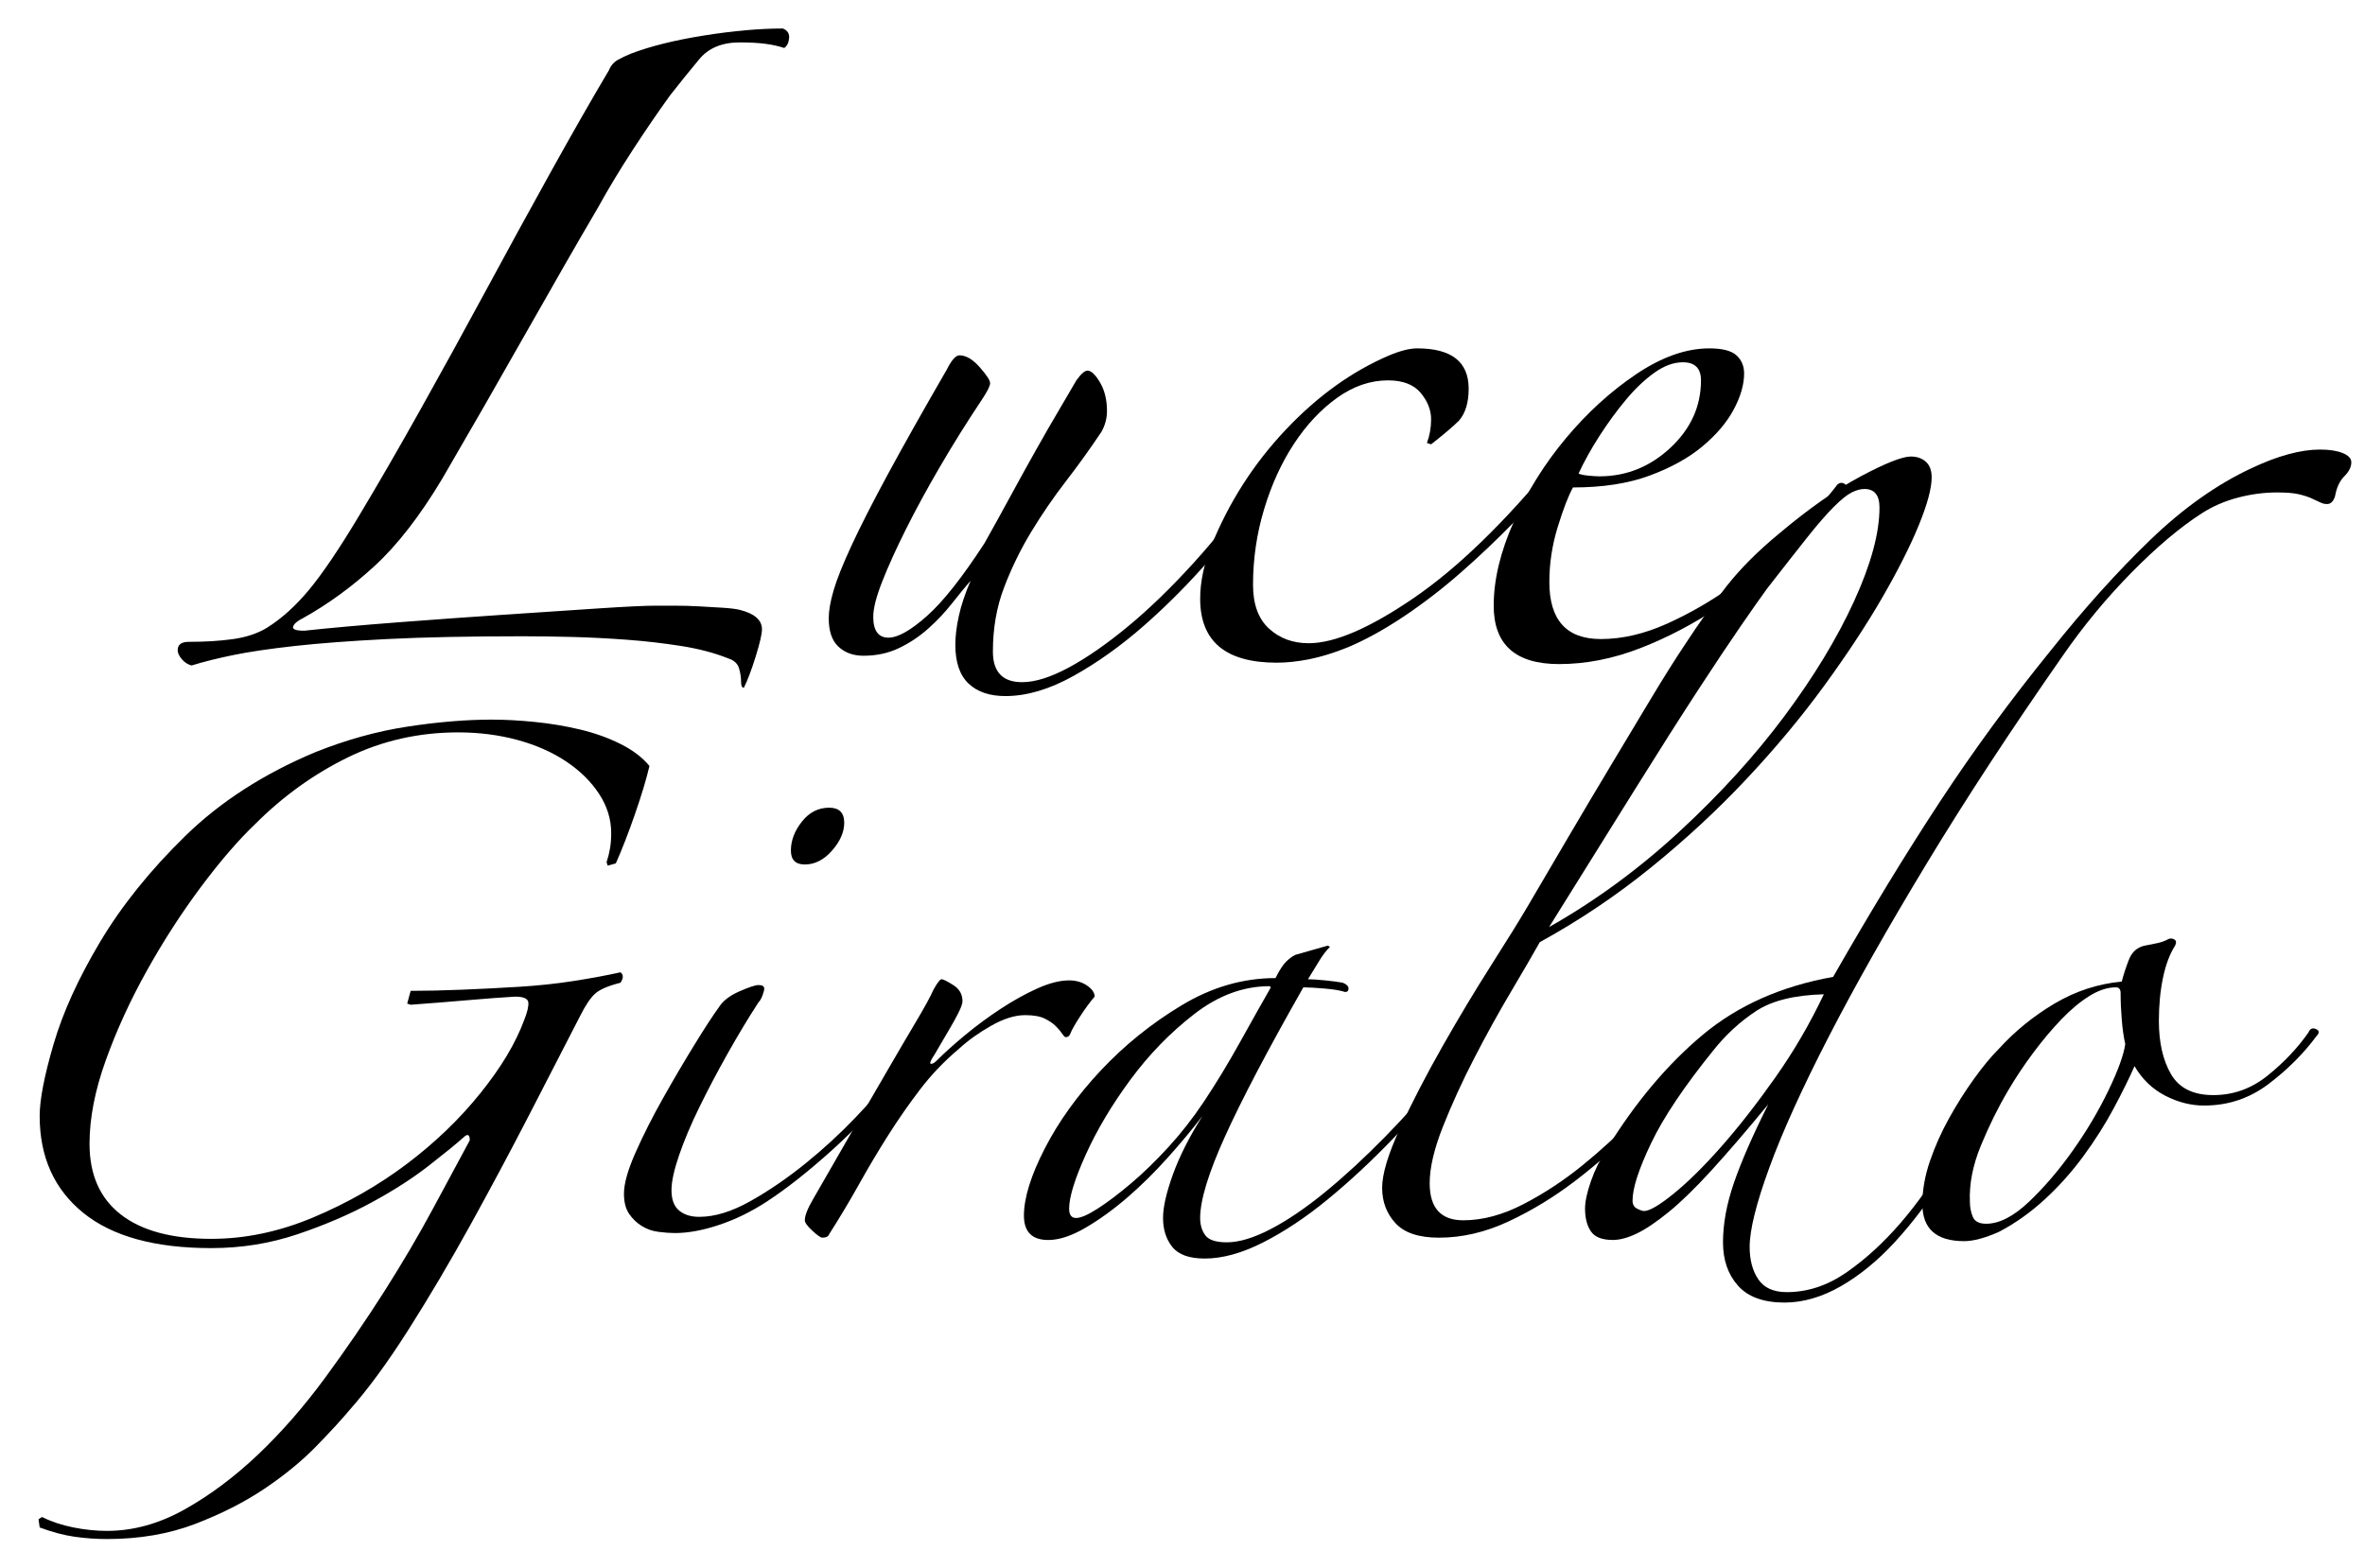 <svg xmlns="http://www.w3.org/2000/svg" width="306" height="203" xml:space="preserve"><path d="M101.468 6.209c-.72-.239-1.53-.419-2.43-.54-.9-.118-2.011-.18-3.33-.18-2.281 0-4.022.72-5.22 2.16-1.201 1.44-2.461 3.001-3.78 4.68-1.561 2.16-3.181 4.531-4.86 7.11-1.682 2.582-3.181 5.071-4.5 7.47-1.201 2.042-2.61 4.472-4.23 7.29-1.62 2.821-3.33 5.822-5.13 9-1.8 3.181-3.631 6.39-5.49 9.63-1.862 3.24-3.631 6.3-5.31 9.18-2.88 4.801-5.791 8.55-8.73 11.25-2.942 2.7-6.03 4.95-9.27 6.75-.72.36-1.142.72-1.26 1.08-.121.36.36.54 1.44.54 3.358-.36 7.38-.72 12.06-1.08 4.68-.36 9.27-.689 13.77-.99 4.5-.298 8.55-.568 12.15-.81 3.6-.239 6.12-.36 7.56-.36h2.34c1.08 0 2.16.031 3.24.09 1.08.062 2.098.121 3.06.18.959.062 1.679.152 2.16.27 1.918.48 2.88 1.322 2.88 2.52 0 .602-.27 1.772-.81 3.51s-1.052 3.088-1.53 4.05c-.242 0-.36-.242-.36-.72 0-.602-.09-1.201-.27-1.8-.18-.602-.63-1.021-1.35-1.26-1.8-.72-3.842-1.26-6.12-1.62-2.281-.36-4.621-.63-7.02-.81-2.402-.18-4.742-.298-7.02-.36-2.281-.059-4.441-.09-6.48-.09-6.961 0-12.811.121-17.55.36-4.742.242-8.73.54-11.97.9s-5.881.751-7.92 1.17c-2.042.419-3.842.869-5.4 1.35-.481-.121-.9-.391-1.26-.81-.36-.422-.54-.81-.54-1.17 0-.72.478-1.08 1.44-1.08 2.16 0 4.078-.118 5.76-.36 1.679-.239 3.119-.72 4.32-1.44 1.918-1.198 3.749-2.849 5.49-4.95 1.738-2.098 3.87-5.248 6.39-9.45 2.52-4.199 5.189-8.82 8.01-13.86 2.818-5.04 5.639-10.17 8.46-15.39 2.818-5.22 5.608-10.319 8.37-15.3 2.759-4.978 5.279-9.388 7.56-13.23.239-.599.63-1.049 1.17-1.35.54-.298 1.108-.568 1.71-.81 2.52-.959 5.67-1.738 9.45-2.34 3.78-.599 7.169-.9 10.17-.9.599.242.869.661.81 1.26-.062.602-.27 1.021-.63 1.26zm62.459 56.88c-2.042 2.88-4.441 5.912-7.2 9.09-2.762 3.181-5.642 6.092-8.64 8.73-3.001 2.641-6.061 4.829-9.18 6.57-3.122 1.738-6.061 2.61-8.82 2.61-2.042 0-3.631-.54-4.77-1.62-1.142-1.08-1.71-2.762-1.71-5.04 0-1.08.149-2.309.45-3.69.298-1.378.81-2.908 1.53-4.59-.72.841-1.53 1.831-2.43 2.97-.9 1.142-1.921 2.222-3.06 3.24-1.142 1.021-2.402 1.862-3.78 2.52-1.381.661-2.911.99-4.59.99-1.322 0-2.402-.388-3.24-1.17-.841-.779-1.26-2.008-1.26-3.69 0-.959.208-2.16.63-3.6.419-1.44 1.198-3.389 2.34-5.85 1.139-2.458 2.7-5.518 4.68-9.18 1.98-3.659 4.528-8.19 7.65-13.59.599-1.198 1.139-1.8 1.62-1.8.838 0 1.71.512 2.61 1.53.9 1.021 1.35 1.71 1.35 2.07s-.36 1.08-1.08 2.16c-1.921 2.88-3.721 5.76-5.4 8.64-1.682 2.88-3.15 5.58-4.41 8.1-1.26 2.52-2.281 4.77-3.06 6.75-.782 1.98-1.17 3.51-1.17 4.59 0 1.8.658 2.7 1.98 2.7 1.198 0 2.849-.928 4.95-2.79 2.098-1.859 4.59-5.009 7.47-9.45 1.08-1.918 2.188-3.929 3.33-6.03 1.139-2.098 2.25-4.109 3.33-6.03 1.08-1.918 2.098-3.69 3.06-5.31.959-1.62 1.679-2.849 2.16-3.69.599-.838 1.08-1.26 1.44-1.26.478 0 1.018.512 1.62 1.53.599 1.021.9 2.25.9 3.69 0 .962-.242 1.862-.72 2.7-1.44 2.16-2.97 4.292-4.59 6.39-1.62 2.101-3.122 4.292-4.5 6.57-1.381 2.281-2.551 4.68-3.51 7.2-.962 2.52-1.44 5.282-1.44 8.28 0 2.638 1.26 3.96 3.78 3.96 1.679 0 3.69-.63 6.03-1.89 2.34-1.26 4.888-3.029 7.65-5.31 2.759-2.278 5.608-5.04 8.55-8.28 2.939-3.24 5.729-6.778 8.37-10.62.72-.239 1.08.062 1.08.9z"/><path d="M202.086 60.569c-1.8 2.281-3.842 4.59-6.12 6.93-2.281 2.34-4.621 4.562-7.02 6.66-2.402 2.101-4.86 3.991-7.38 5.67-2.52 1.682-4.922 3.001-7.2 3.96-1.8.72-3.451 1.229-4.95 1.53-1.502.298-2.911.45-4.23.45-6.601 0-9.9-2.759-9.9-8.28 0-2.16.478-4.438 1.44-6.84 2.278-5.639 5.49-10.648 9.63-15.03 4.14-4.379 8.609-7.588 13.41-9.63 1.44-.599 2.638-.9 3.6-.9 4.438 0 6.66 1.741 6.66 5.22 0 1.8-.422 3.181-1.26 4.14-.72.72-1.921 1.741-3.6 3.06l-.54-.18c.36-.959.54-1.98.54-3.06 0-1.198-.45-2.34-1.35-3.42-.9-1.08-2.312-1.62-4.23-1.62-2.281 0-4.472.751-6.57 2.25-2.101 1.502-3.96 3.482-5.58 5.94-1.62 2.461-2.911 5.282-3.87 8.46-.961 3.181-1.44 6.452-1.44 9.81 0 2.52.689 4.41 2.07 5.67 1.378 1.26 3.088 1.89 5.13 1.89 3.358 0 7.889-1.949 13.59-5.85 5.698-3.898 11.79-9.81 18.27-17.73.599-.599 1.049-.748 1.35-.45.298.302.149.751-.45 1.35z"/><path d="M238.985 63.27c-2.042 2.52-4.472 5.13-7.29 7.83-2.821 2.7-5.881 5.161-9.18 7.38-3.302 2.222-6.722 4.022-10.26 5.4-3.541 1.378-7.051 2.07-10.53 2.07-5.642 0-8.46-2.52-8.46-7.56 0-3.358.869-6.989 2.61-10.89 1.738-3.898 3.988-7.498 6.75-10.8 2.759-3.299 5.788-6.058 9.09-8.28 3.299-2.219 6.449-3.33 9.45-3.33 1.679 0 2.849.301 3.51.9.658.602.99 1.381.99 2.34 0 1.44-.45 3.001-1.35 4.68-.9 1.682-2.25 3.271-4.05 4.77-1.8 1.502-4.081 2.762-6.84 3.78-2.762 1.021-6.061 1.53-9.9 1.53-.602 1.08-1.26 2.79-1.98 5.13s-1.08 4.711-1.08 7.11c0 4.922 2.219 7.38 6.66 7.38 2.759 0 5.608-.658 8.55-1.98 2.939-1.319 5.788-2.97 8.55-4.95 2.759-1.98 5.31-4.14 7.65-6.48 2.34-2.34 4.289-4.528 5.85-6.57.239-.239.509-.298.81-.18.298.12.45.36.45.72zm-18.9-14.041c0-1.558-.782-2.34-2.34-2.34-1.201 0-2.43.45-3.69 1.35-1.26.9-2.492 2.07-3.69 3.51-1.201 1.44-2.34 3.001-3.42 4.68-1.08 1.682-1.98 3.302-2.7 4.86.239.121.658.211 1.26.27.599.062 1.08.09 1.44.09 3.479 0 6.539-1.229 9.18-3.69 2.638-2.458 3.96-5.369 3.96-8.73zM4.983 196.636l.45-.3c1.2.6 2.55 1.05 4.05 1.35 1.5.301 2.948.45 4.35.45 3.398 0 6.75-.926 10.05-2.774 3.3-1.852 6.474-4.227 9.525-7.125 3.049-2.902 5.949-6.226 8.7-9.976 2.749-3.75 5.299-7.477 7.65-11.175 2.349-3.701 4.449-7.275 6.3-10.725 1.849-3.45 3.424-6.375 4.725-8.775 0-.799-.3-.9-.9-.3-.9.802-2.376 2.001-4.425 3.6-2.051 1.601-4.5 3.176-7.35 4.726-2.85 1.551-6.052 2.925-9.6 4.125-3.551 1.199-7.275 1.8-11.175 1.8-7.301 0-12.825-1.526-16.575-4.575s-5.625-7.224-5.625-12.525c0-2.1.6-5.198 1.8-9.3 1.2-4.099 3.199-8.498 6-13.2 2.798-4.699 6.473-9.273 11.025-13.725 4.549-4.448 10.174-8.074 16.875-10.875 3.999-1.599 7.973-2.7 11.925-3.3 3.949-.601 7.575-.9 10.875-.9 1.699 0 3.548.101 5.55.3 1.999.202 3.949.525 5.85.976 1.898.45 3.649 1.075 5.25 1.875 1.599.802 2.85 1.751 3.75 2.85-.4 1.702-1.026 3.776-1.875 6.226-.851 2.451-1.676 4.574-2.475 6.375l-1.05.3-.15-.45c.199-.6.349-1.2.45-1.8.098-.601.15-1.249.15-1.95 0-1.8-.525-3.499-1.575-5.1-1.05-1.599-2.475-3-4.275-4.2s-3.9-2.124-6.3-2.775c-2.4-.649-4.95-.975-7.65-.975-5.1 0-9.851 1.075-14.25 3.225-4.401 2.151-8.4 5.025-12 8.625-2.201 2.101-4.551 4.826-7.05 8.175-2.501 3.352-4.826 6.952-6.975 10.801-2.151 3.851-3.926 7.725-5.325 11.625-1.402 3.899-2.1 7.5-2.1 10.8 0 4.001 1.35 7.05 4.05 9.149 2.7 2.101 6.6 3.15 11.7 3.15 4.399 0 8.798-.924 13.2-2.775 4.399-1.849 8.424-4.148 12.075-6.899 3.649-2.749 6.825-5.799 9.525-9.15 2.7-3.349 4.599-6.524 5.7-9.524.398-.999.574-1.749.525-2.25-.052-.5-.626-.75-1.725-.75-1.702.101-3.701.25-6 .449-2.301.202-4.8.401-7.5.601l-.45-.15.45-1.649c2 0 4.224-.05 6.675-.15 2.449-.099 4.898-.225 7.35-.375 2.449-.15 4.8-.398 7.05-.75 2.25-.35 4.275-.725 6.075-1.125.398.3.398.75 0 1.35-1.601.401-2.7.877-3.3 1.426-.6.551-1.251 1.525-1.95 2.925-1.9 3.7-4.076 7.927-6.525 12.675-2.452 4.751-5.001 9.525-7.65 14.325-2.651 4.8-5.325 9.323-8.025 13.575-2.7 4.249-5.25 7.725-7.65 10.425-1.001 1.2-2.426 2.749-4.275 4.649-1.852 1.898-4.076 3.725-6.675 5.476-2.602 1.748-5.602 3.274-9 4.575-3.401 1.298-7.2 1.949-11.4 1.949-1.402 0-2.801-.101-4.2-.3-1.401-.201-2.901-.6-4.5-1.2l-.15-1.056zm110.999-56.7c-2.4 3.102-5.151 6.052-8.25 8.851-3.101 2.801-5.951 5.051-8.55 6.75-2.001 1.301-4.05 2.302-6.15 3-2.1.7-4.001 1.05-5.7 1.05-.6 0-1.301-.049-2.1-.15-.801-.098-1.526-.349-2.175-.75-.652-.398-1.2-.923-1.65-1.574-.45-.649-.675-1.523-.675-2.625 0-1.299.5-3.075 1.5-5.325.999-2.25 2.175-4.575 3.525-6.976 1.35-2.399 2.7-4.699 4.05-6.899 1.35-2.198 2.423-3.849 3.225-4.95.499-.799 1.373-1.475 2.625-2.025 1.249-.548 2.074-.824 2.475-.824.5 0 .75.149.75.449 0 .202-.075.502-.225.9-.15.4-.326.701-.525.9-1.301 2.001-2.625 4.199-3.975 6.6-1.35 2.4-2.576 4.725-3.675 6.975-1.102 2.25-1.976 4.327-2.625 6.226-.651 1.9-.975 3.4-.975 4.5 0 1.2.324 2.076.975 2.625.649.551 1.523.825 2.625.825 2 0 4.2-.676 6.6-2.025s4.774-2.975 7.125-4.875c2.349-1.898 4.523-3.9 6.525-6 2-2.1 3.548-3.9 4.65-5.4.5-.499.773-.623.825-.375.049.248-.026.623-.225 1.122zm-6.75-33.45c0 1.199-.525 2.399-1.575 3.6-1.05 1.2-2.227 1.8-3.525 1.8-1.2 0-1.8-.6-1.8-1.8 0-1.299.474-2.55 1.425-3.75.949-1.2 2.124-1.8 3.525-1.8 1.299 0 1.95.652 1.95 1.95z"/><path d="M141.632 128.986c-.6.7-1.226 1.551-1.875 2.55-.651 1.001-1.076 1.751-1.275 2.25-.101.3-.3.45-.6.45-.101 0-.25-.15-.45-.45-.202-.3-.476-.624-.825-.976-.352-.349-.825-.675-1.425-.975-.6-.3-1.451-.45-2.55-.45-1.301 0-2.751.45-4.35 1.351-1.601.899-3 1.9-4.2 3-1.901 1.601-3.577 3.352-5.025 5.25-1.451 1.9-2.827 3.876-4.125 5.925-1.301 2.051-2.55 4.15-3.75 6.3-1.2 2.151-2.501 4.326-3.9 6.525-.101.3-.4.449-.9.449-.202 0-.625-.3-1.275-.899-.651-.601-.975-1.05-.975-1.351 0-.6.349-1.5 1.05-2.699 1.598-2.799 3.225-5.625 4.875-8.476 1.65-2.85 3.199-5.524 4.65-8.024 1.448-2.499 2.723-4.674 3.825-6.525 1.1-1.85 1.85-3.225 2.25-4.125.5-.9.849-1.35 1.05-1.35.199 0 .698.25 1.5.75.799.501 1.2 1.199 1.2 2.1 0 .3-.176.802-.525 1.5-.352.701-.75 1.425-1.2 2.175-.45.75-.877 1.477-1.275 2.175-.4.701-.701 1.2-.9 1.5-.3.502-.352.75-.15.75.199 0 .45-.149.75-.449.999-.999 2.224-2.101 3.675-3.301 1.449-1.199 2.975-2.324 4.575-3.375 1.599-1.05 3.173-1.924 4.725-2.625 1.549-.698 2.925-1.05 4.125-1.05.9 0 1.673.226 2.325.675.649.45.975.925.975 1.425zm46.05 10.05c-2.302 2.801-4.826 5.625-7.575 8.475-2.751 2.851-5.526 5.426-8.325 7.726-2.801 2.301-5.576 4.15-8.325 5.55-2.751 1.399-5.276 2.1-7.575 2.1-2.001 0-3.401-.501-4.2-1.5-.802-1.001-1.2-2.25-1.2-3.75 0-1.399.424-3.274 1.275-5.625.849-2.349 2.124-4.875 3.825-7.575-1.301 1.702-2.801 3.502-4.5 5.4-1.702 1.9-3.45 3.626-5.25 5.175-1.8 1.552-3.6 2.851-5.4 3.9-1.8 1.05-3.401 1.575-4.8 1.575-2.1 0-3.15-1.051-3.15-3.15 0-2.299.9-5.198 2.7-8.7 1.8-3.499 4.223-6.874 7.275-10.125 3.049-3.248 6.525-6.049 10.425-8.399 3.9-2.349 7.95-3.525 12.15-3.525.5-.998.949-1.699 1.35-2.1.398-.398.799-.699 1.2-.9l4.2-1.2.3.15c-.501.501-.975 1.125-1.425 1.875-.45.75-.926 1.525-1.425 2.325.499 0 1.249.051 2.25.149.999.101 1.749.202 2.25.3.499.202.75.45.75.75 0 .301-.15.45-.45.45-.6-.199-1.5-.349-2.7-.45-1.2-.098-2.1-.149-2.7-.149-4.601 8.1-7.976 14.526-10.125 19.274-2.151 4.751-3.225 8.276-3.225 10.575 0 .9.225 1.65.675 2.25.45.601 1.374.9 2.775.9 1.599 0 3.499-.577 5.7-1.726 2.198-1.148 4.549-2.749 7.05-4.8 2.499-2.048 5.074-4.425 7.725-7.125 2.648-2.7 5.175-5.55 7.575-8.55.199-.3.398-.375.6-.225.199.15.3.375.3.675zm-23.401-11.4c-3.4 0-6.651 1.2-9.75 3.601-3.101 2.399-5.85 5.227-8.25 8.475-2.4 3.251-4.326 6.476-5.775 9.675-1.451 3.202-2.175 5.55-2.175 7.05 0 .802.3 1.2.9 1.2s1.523-.398 2.775-1.2c1.25-.799 2.674-1.875 4.275-3.225 1.599-1.35 3.225-2.925 4.875-4.725 1.65-1.801 3.174-3.75 4.575-5.851 1.599-2.399 3.15-4.95 4.65-7.649 1.5-2.7 2.85-5.101 4.05-7.2l-.15-.151z"/><path d="M249.932 61.786c0 1.401-.551 3.45-1.65 6.15-1.102 2.7-2.677 5.827-4.725 9.375-2.051 3.55-4.552 7.35-7.5 11.4-2.951 4.05-6.3 8.076-10.05 12.075-3.75 4.001-7.875 7.825-12.375 11.475-4.5 3.651-9.301 6.877-14.4 9.675-.9 1.602-2.151 3.75-3.75 6.45-1.601 2.7-3.176 5.55-4.725 8.55-1.551 3-2.901 5.951-4.05 8.851-1.151 2.901-1.725 5.351-1.725 7.35 0 3.202 1.448 4.8 4.35 4.8 2.499 0 5.1-.698 7.8-2.1 2.699-1.399 5.273-3.099 7.725-5.1 2.449-2 4.748-4.125 6.9-6.375 2.148-2.25 3.975-4.275 5.475-6.075.698-.698 1.1-.874 1.2-.525.099.352-.052.727-.45 1.125-1.8 2.201-3.926 4.552-6.375 7.05-2.451 2.501-5.051 4.801-7.8 6.9-2.752 2.1-5.625 3.851-8.625 5.25-3 1.401-6 2.1-9 2.1-2.602 0-4.477-.623-5.625-1.875-1.151-1.249-1.725-2.774-1.725-4.574 0-1.801.773-4.374 2.325-7.726 1.549-3.349 3.375-6.874 5.475-10.575 2.1-3.698 4.2-7.199 6.3-10.5 2.1-3.3 3.649-5.798 4.649-7.5 1.699-2.898 3.474-5.925 5.325-9.074 1.85-3.15 3.675-6.226 5.476-9.226 1.8-3 3.524-5.873 5.175-8.625 1.649-2.749 3.173-5.175 4.575-7.274 1.699-2.6 3.449-5.049 5.25-7.351 1.8-2.299 4.099-4.598 6.899-6.9 3.8-3.199 7.299-5.648 10.5-7.35 3.199-1.699 5.349-2.55 6.45-2.55.799 0 1.448.225 1.95.675.5.449.751 1.124.751 2.024zm-6.75 3.9c0-1.599-.651-2.4-1.95-2.4-.502 0-1.05.15-1.65.45-.6.3-1.375.926-2.324 1.875-.952.952-2.101 2.276-3.45 3.975-1.351 1.702-3.075 3.9-5.175 6.6-.802 1.102-1.927 2.7-3.375 4.8-1.451 2.1-3.301 4.875-5.551 8.324-2.25 3.45-4.949 7.702-8.1 12.75-3.15 5.051-6.877 11.025-11.175 17.926 6-3.398 11.625-7.523 16.875-12.375 5.25-4.85 9.773-9.825 13.575-14.926 3.799-5.1 6.799-10.05 9-14.85 2.198-4.799 3.3-8.849 3.3-12.149z"/><path d="M304.23 59.836c0 .6-.3 1.2-.899 1.8-.601.6-1.001 1.451-1.2 2.55-.202.701-.551 1.05-1.05 1.05-.301 0-.601-.075-.9-.225-.3-.15-.675-.323-1.125-.525-.45-.199-1.001-.375-1.65-.525-.651-.15-1.574-.225-2.774-.225-1.702 0-3.401.225-5.101.675-1.701.45-3.25 1.125-4.649 2.025-2.801 1.8-5.827 4.35-9.075 7.65-3.251 3.3-6.225 6.9-8.925 10.8-6.701 9.601-12.577 18.577-17.625 26.925-5.051 8.352-9.276 15.825-12.675 22.426-3.401 6.6-5.951 12.225-7.65 16.875-1.701 4.649-2.55 8.076-2.55 10.274 0 1.699.375 3.099 1.125 4.2.75 1.1 1.974 1.65 3.675 1.65 2.7 0 5.273-.852 7.725-2.551 2.449-1.701 4.774-3.824 6.976-6.375 2.198-2.55 4.2-5.374 6-8.475 1.8-3.099 3.349-6 4.649-8.7.199-.398.525-.548.976-.45.45.102.424.502-.075 1.2-1.8 3.601-3.727 7.026-5.775 10.275-2.051 3.251-4.199 6.101-6.449 8.55s-4.602 4.373-7.051 5.775c-2.451 1.398-4.875 2.1-7.274 2.1-2.7 0-4.702-.727-6-2.175-1.301-1.451-1.95-3.326-1.95-5.625 0-2.4.474-4.974 1.425-7.726.949-2.749 2.424-6.124 4.425-10.125-2.801 3.401-5.25 6.251-7.35 8.551-2.1 2.301-3.951 4.102-5.55 5.399-1.601 1.301-2.977 2.227-4.125 2.775-1.151.548-2.175.825-3.075.825-1.401 0-2.351-.375-2.85-1.125-.502-.75-.75-1.726-.75-2.926 0-.899.248-2.074.75-3.524.499-1.448 1.199-2.874 2.1-4.275 3.698-6 7.823-10.898 12.375-14.7 4.549-3.799 10.174-6.3 16.875-7.5 4.8-8.399 9.398-15.949 13.8-22.649 4.399-6.698 9.199-13.249 14.4-19.65 4.298-5.4 8.573-10.148 12.825-14.25 4.249-4.099 8.625-7.2 13.125-9.3 3.398-1.599 6.349-2.4 8.85-2.4 1.2 0 2.175.15 2.925.45.746.301 1.121.702 1.121 1.201zm-68.25 68.85c-3.802.102-6.727.825-8.774 2.176-2.051 1.35-3.877 3.025-5.476 5.024-3.802 4.702-6.501 8.726-8.1 12.075-1.601 3.352-2.4 5.826-2.4 7.425 0 .502.199.851.601 1.05.398.202.698.301.899.301.698 0 1.974-.75 3.825-2.25 1.85-1.5 3.9-3.525 6.15-6.075s4.574-5.524 6.975-8.925c2.401-3.399 4.501-7 6.3-10.801z"/><path d="M299.73 134.086c-1.702 2.302-3.776 4.376-6.226 6.225-2.451 1.852-5.227 2.775-8.325 2.775-1.701 0-3.375-.424-5.024-1.275-1.65-.848-2.977-2.123-3.976-3.824-.7 1.601-1.601 3.426-2.699 5.475-1.102 2.051-2.4 4.102-3.9 6.15-1.5 2.051-3.176 3.926-5.025 5.625-1.852 1.701-3.824 3.101-5.925 4.199-1.8.8-3.3 1.2-4.5 1.2-3.6 0-5.399-1.599-5.399-4.8 0-1.8.323-3.649.975-5.55.649-1.898 1.475-3.75 2.475-5.55.999-1.801 2.074-3.5 3.226-5.101 1.148-1.599 2.224-2.899 3.225-3.899 2.101-2.3 4.5-4.25 7.2-5.851 2.7-1.599 5.6-2.55 8.7-2.85.199-.8.499-1.726.899-2.775.398-1.05 1.1-1.673 2.101-1.875.499-.099.998-.199 1.5-.3.499-.099.949-.248 1.35-.45.3-.199.601-.225.9-.075.3.15.349.427.149.825-.7 1.102-1.226 2.501-1.574 4.2-.352 1.701-.525 3.551-.525 5.55 0 2.801.525 5.101 1.575 6.9s2.873 2.7 5.475 2.7c2.6 0 4.95-.849 7.05-2.551 2.101-1.699 3.849-3.548 5.25-5.55.199-.499.525-.649.976-.45.447.204.471.504.072.902zm-24.75 1.05c-.202-.899-.352-1.95-.45-3.149-.101-1.2-.15-2.349-.15-3.45 0-.499-.201-.75-.6-.75-1.102 0-2.25.375-3.45 1.125s-2.4 1.751-3.6 3c-1.2 1.251-2.4 2.677-3.601 4.274-1.2 1.602-2.302 3.251-3.3 4.95-1.301 2.201-2.475 4.575-3.525 7.125-1.05 2.55-1.525 4.976-1.425 7.275 0 .7.124 1.35.375 1.95.249.6.825.899 1.726.899 1.699 0 3.548-.949 5.55-2.85 1.999-1.898 3.899-4.125 5.7-6.675 1.8-2.551 3.323-5.124 4.574-7.726 1.251-2.597 1.974-4.597 2.176-5.998z"/></svg>